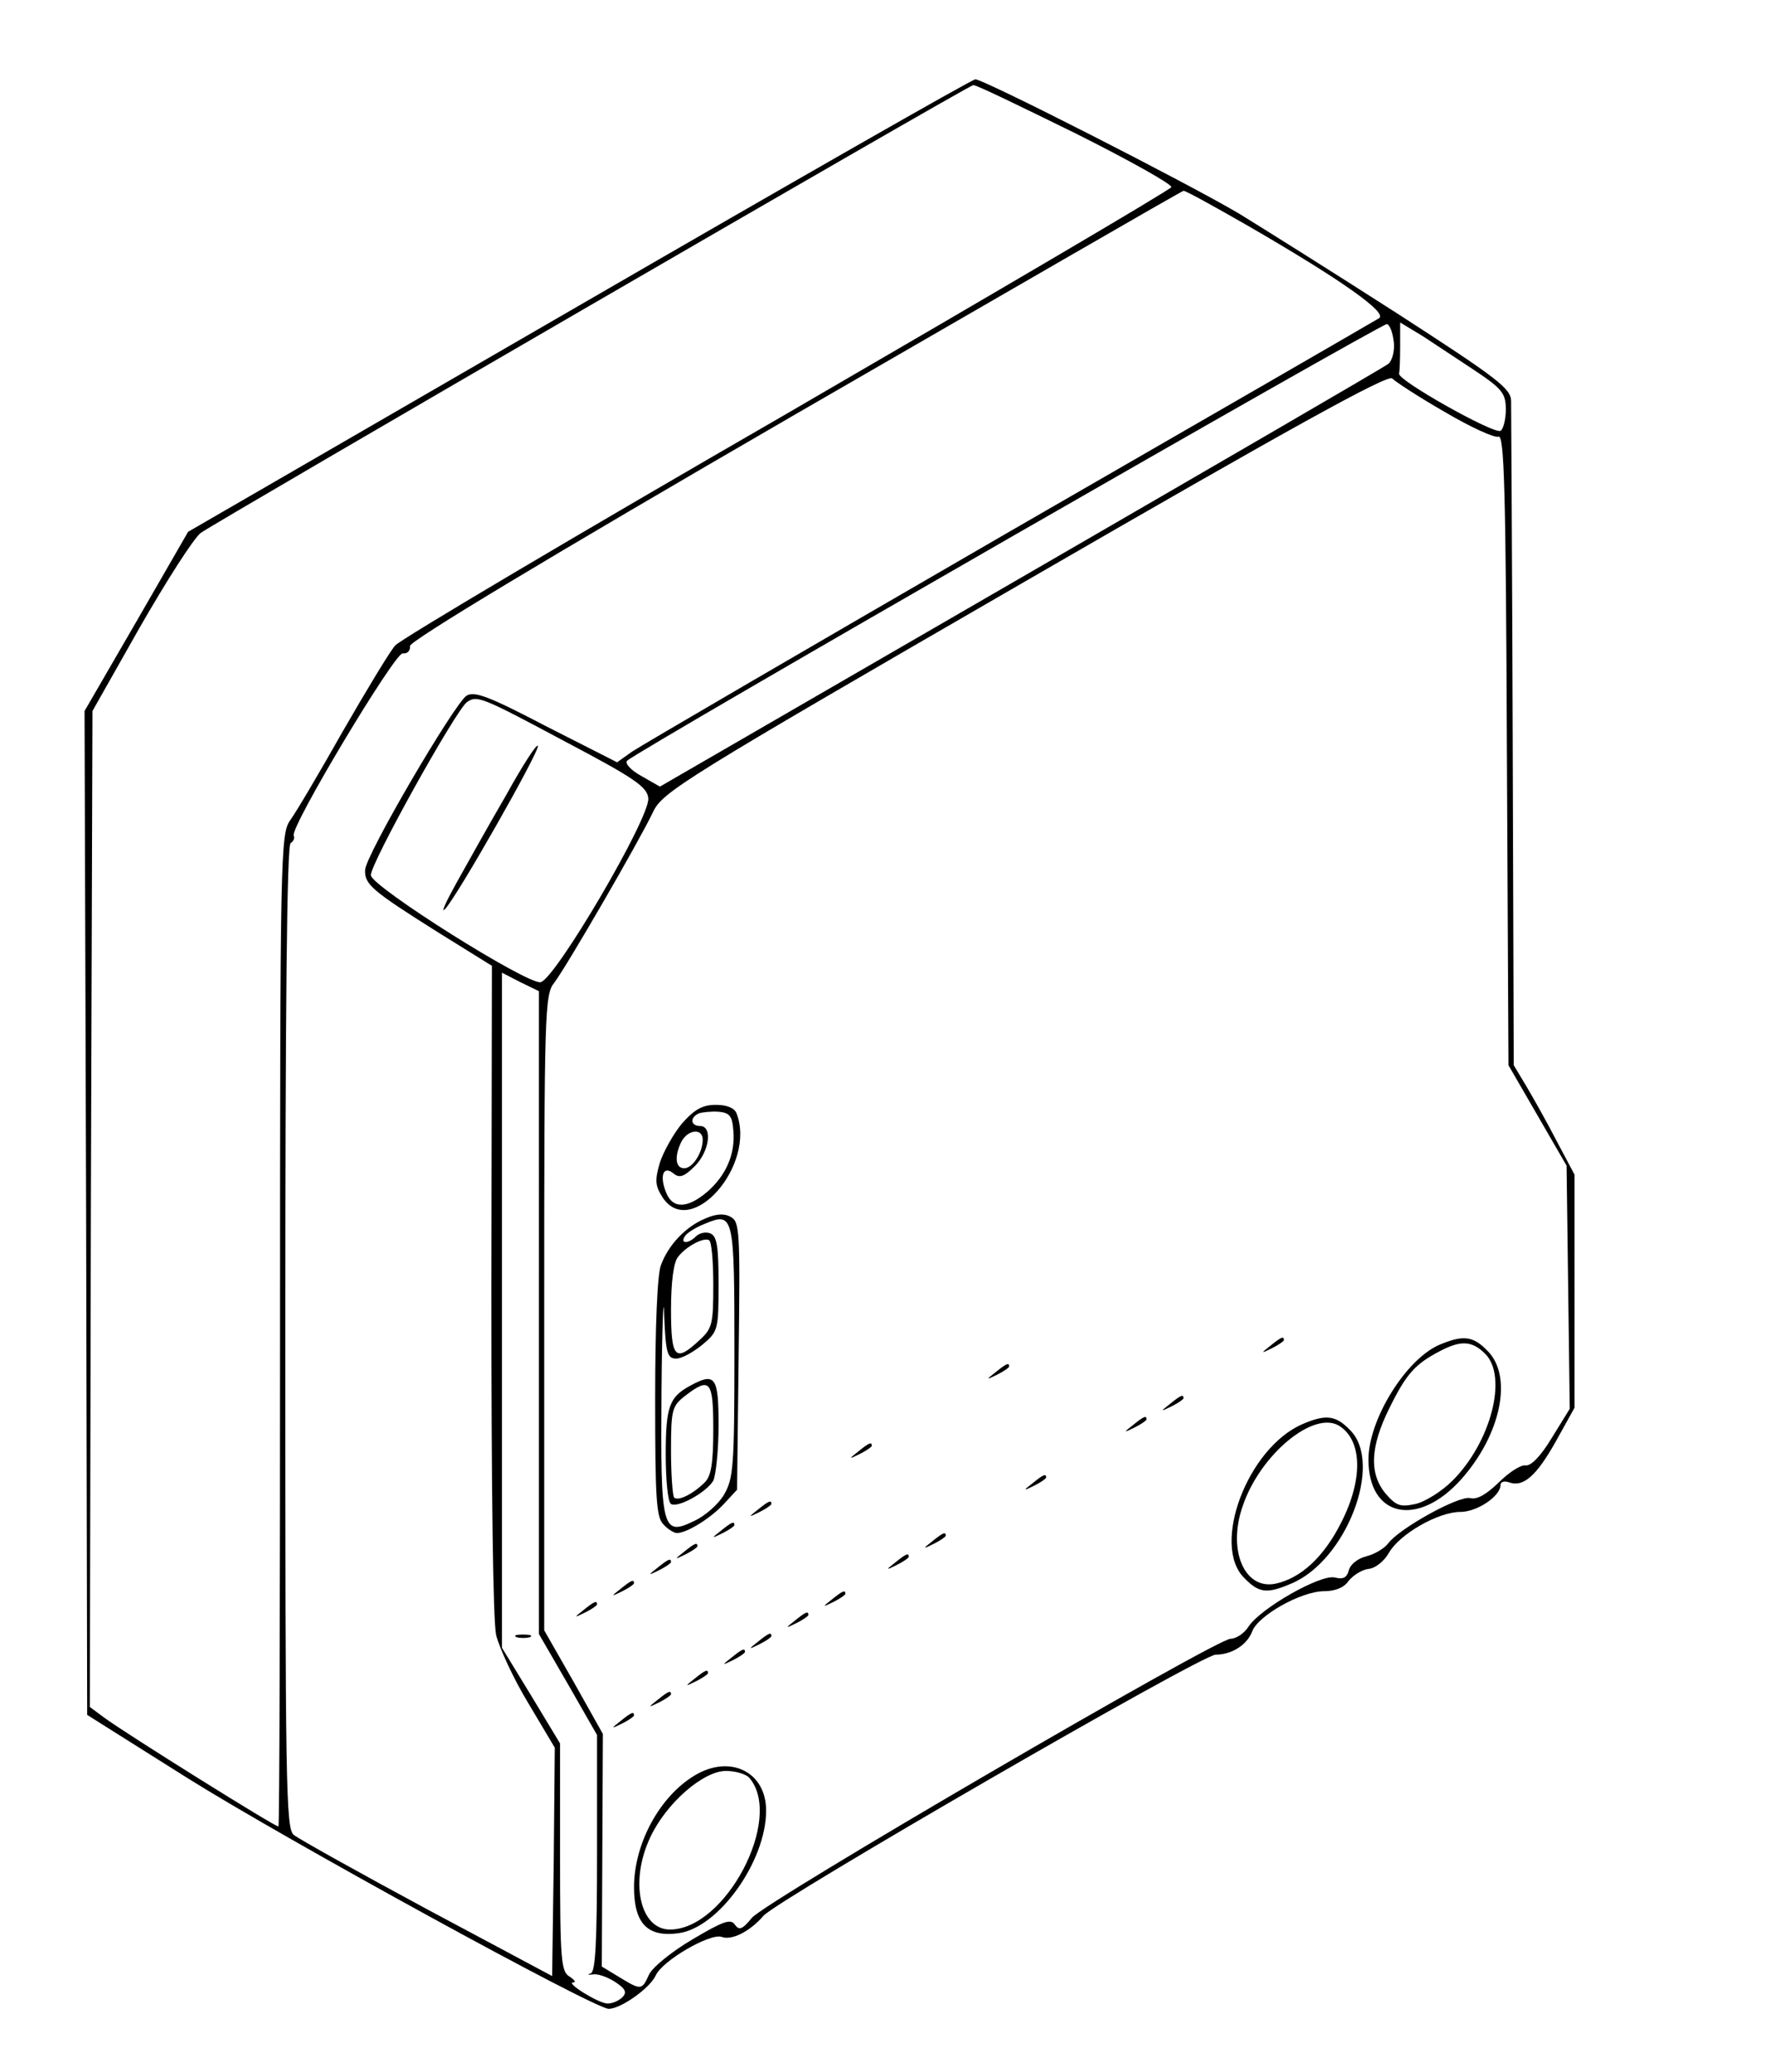 <?xml version="1.0" standalone="no"?>
<!DOCTYPE svg PUBLIC "-//W3C//DTD SVG 20010904//EN"
 "http://www.w3.org/TR/2001/REC-SVG-20010904/DTD/svg10.dtd">
<svg version="1.0" xmlns="http://www.w3.org/2000/svg"
 width="335pt" height="392pt" viewBox="0 0 335 392"
 preserveAspectRatio="xMidYMid meet">

<g transform="translate(0,392) scale(0.1,-0.1)"
fill="#000000" stroke="none">
<path d="M1096 3342 l-740 -428 -98 -170 -98 -169 3 -950 2 -949 189 -119
c185 -116 771 -437 798 -437 23 0 78 39 89 63 12 28 104 81 125 73 19 -7 53
10 79 40 26 30 829 494 856 494 30 0 59 18 69 44 11 30 93 76 136 76 21 0 38
7 46 19 8 10 24 21 37 23 14 1 31 15 40 31 20 35 93 77 135 77 32 0 76 30 76
51 0 6 7 8 16 5 27 -10 52 12 89 78 l35 63 0 221 0 220 -34 64 c-18 35 -44 81
-57 103 l-24 40 -2 615 c-1 338 -3 627 -3 641 0 24 -25 43 -217 167 -120 77
-254 161 -298 188 -98 58 -483 254 -499 254 -6 0 -344 -193 -750 -428z m939
326 c102 -51 184 -97 182 -102 -2 -5 -329 -197 -727 -428 -399 -230 -733 -428
-742 -439 -10 -11 -54 -84 -99 -162 -44 -78 -89 -154 -100 -169 -18 -26 -19
-63 -19 -964 0 -516 -1 -938 -3 -939 -3 -3 -291 177 -330 206 l-27 20 2 942 3
942 90 159 c50 87 101 167 115 178 31 22 1452 846 1462 847 5 1 91 -41 193
-91z m325 -174 c180 -104 267 -166 250 -176 -8 -5 -323 -187 -700 -404 -377
-218 -698 -405 -714 -416 l-28 -20 -134 68 c-109 57 -136 67 -151 58 -23 -15
-192 -303 -192 -330 -1 -27 13 -39 137 -117 l103 -64 -1 -610 c0 -381 3 -627
9 -656 6 -24 33 -83 61 -129 l50 -84 -2 -216 -3 -216 -236 126 c-130 70 -243
133 -253 141 -15 12 -16 92 -16 942 0 618 3 930 10 934 6 4 8 10 6 14 -9 13
191 346 206 345 9 -1 15 5 14 14 -1 9 254 163 729 438 402 232 732 423 735
423 3 1 57 -29 120 -65z m278 -221 c2 -16 -3 -35 -10 -41 -7 -6 -321 -188
-696 -405 l-683 -395 -35 20 c-20 11 -32 24 -27 29 19 19 1429 828 1438 826 6
-2 11 -17 13 -34z m155 -55 c51 -34 57 -43 57 -73 0 -19 -5 -37 -10 -40 -12
-7 -194 95 -192 108 1 4 2 27 2 52 l0 45 43 -26 c23 -15 68 -45 100 -66z m-59
-77 c49 -29 95 -50 102 -47 11 4 14 -96 16 -592 l3 -597 55 -95 55 -95 3 -230
3 -230 -34 -55 c-21 -35 -40 -54 -50 -52 -9 1 -31 -13 -50 -32 -24 -23 -41
-33 -54 -30 -21 6 -136 -58 -156 -86 -7 -9 -25 -20 -41 -24 -16 -4 -30 -15
-33 -26 -4 -15 -11 -18 -27 -14 -27 6 -140 -58 -163 -93 -8 -13 -24 -23 -34
-23 -27 0 -881 -497 -906 -528 -18 -22 -24 -24 -32 -13 -8 12 -22 7 -81 -28
-39 -23 -76 -53 -82 -67 -13 -29 -15 -29 -56 -4 l-33 20 1 220 1 220 -55 98
-56 98 0 601 c0 570 1 602 19 624 23 30 162 270 187 323 18 38 55 61 704 436
505 292 688 393 695 384 6 -6 50 -35 99 -63z m-1664 -624 c133 -70 155 -86
157 -107 4 -36 -177 -344 -204 -348 -26 -4 -317 179 -321 202 -4 17 162 315
182 328 19 13 27 10 186 -75z m-50 -1080 l0 -608 55 -95 55 -96 0 -223 c0
-170 -3 -225 -12 -228 -7 -2 -6 -3 4 -2 9 2 28 -5 42 -14 20 -13 23 -20 14
-29 -7 -7 -19 -12 -28 -12 -17 0 -81 40 -65 40 6 0 2 5 -7 11 -16 9 -18 31
-18 225 l0 216 -55 91 -55 90 0 639 0 638 35 -18 35 -17 0 -608z"/>
<path d="M1291 1795 c-16 -19 -35 -53 -42 -74 -10 -34 -9 -44 5 -66 53 -81
178 61 140 159 -4 10 -18 16 -39 16 -25 0 -40 -8 -64 -35z m97 -14 c4 -44 -14
-85 -50 -116 -38 -32 -66 -32 -78 1 -12 31 -4 50 15 34 11 -9 20 -6 40 14 28
28 34 76 10 76 -18 0 -20 16 -2 24 6 2 23 4 37 3 21 -2 26 -8 28 -36z m-58
-17 c0 -24 -19 -54 -35 -54 -17 0 -19 23 -5 51 13 23 40 25 40 3z"/>
<path d="M1335 1615 c-37 -15 -70 -50 -84 -88 -7 -17 -11 -118 -11 -252 0
-190 2 -226 16 -239 8 -9 20 -16 25 -16 19 0 64 28 89 55 l25 27 3 253 c3 237
2 254 -15 263 -12 7 -28 6 -48 -3z m55 -254 c0 -218 -2 -238 -20 -269 -11 -18
-36 -40 -56 -49 -61 -30 -64 -17 -62 246 1 124 4 189 5 144 3 -73 6 -83 23
-83 10 0 32 12 49 26 30 25 31 28 31 115 0 72 -3 91 -16 96 -8 3 -20 1 -27 -6
-14 -14 -30 -14 -21 0 3 6 20 17 38 24 55 23 56 17 56 -244z m-40 128 c0 -74
-2 -82 -26 -104 -46 -43 -54 -35 -54 58 0 52 5 89 13 99 15 20 49 38 59 32 5
-3 8 -41 8 -85z"/>
<path d="M1305 1298 c-38 -21 -45 -39 -45 -129 0 -48 4 -91 10 -94 13 -8 67
22 80 44 5 11 10 58 10 105 0 92 -6 101 -55 74z m45 -82 c0 -64 -4 -88 -16
-100 -22 -22 -50 -36 -58 -29 -3 3 -6 44 -6 89 0 77 2 84 26 103 48 37 54 30
54 -63z"/>
<path d="M2404 1374 c-18 -14 -18 -15 4 -4 12 6 22 13 22 15 0 8 -5 6 -26 -11z"/>
<path d="M2724 1376 c-64 -28 -134 -142 -134 -217 0 -109 93 -129 175 -38 76
85 99 196 50 244 -27 28 -46 30 -91 11z m87 -17 c43 -43 11 -167 -62 -240 -20
-20 -52 -40 -70 -44 -28 -6 -36 -4 -56 19 -32 38 -30 89 7 163 32 65 49 83 95
107 40 21 61 20 86 -5z"/>
<path d="M1884 1324 c-18 -14 -18 -15 4 -4 12 6 22 13 22 15 0 8 -5 6 -26 -11z"/>
<path d="M2214 1264 c-18 -14 -18 -15 4 -4 12 6 22 13 22 15 0 8 -5 6 -26 -11z"/>
<path d="M2144 1224 c-18 -14 -18 -15 4 -4 12 6 22 13 22 15 0 8 -5 6 -26 -11z"/>
<path d="M2465 1226 c-104 -45 -173 -229 -110 -291 28 -29 43 -30 88 -11 105
43 176 228 112 291 -27 28 -46 30 -90 11z m71 -4 c42 -28 44 -100 3 -181 -33
-66 -77 -107 -126 -117 -58 -11 -90 64 -61 147 33 98 136 183 184 151z"/>
<path d="M1624 1174 c-18 -14 -18 -15 4 -4 12 6 22 13 22 15 0 8 -5 6 -26 -11z"/>
<path d="M1954 1114 c-18 -14 -18 -15 4 -4 12 6 22 13 22 15 0 8 -5 6 -26 -11z"/>
<path d="M1434 1064 c-18 -14 -18 -15 4 -4 12 6 22 13 22 15 0 8 -5 6 -26 -11z"/>
<path d="M1364 1024 c-18 -14 -18 -15 4 -4 12 6 22 13 22 15 0 8 -5 6 -26 -11z"/>
<path d="M1764 1004 c-18 -14 -18 -15 4 -4 12 6 22 13 22 15 0 8 -5 6 -26 -11z"/>
<path d="M1294 984 c-18 -14 -18 -15 4 -4 12 6 22 13 22 15 0 8 -5 6 -26 -11z"/>
<path d="M1694 964 c-18 -14 -18 -15 4 -4 12 6 22 13 22 15 0 8 -5 6 -26 -11z"/>
<path d="M1244 954 c-18 -14 -18 -15 4 -4 12 6 22 13 22 15 0 8 -5 6 -26 -11z"/>
<path d="M1174 914 c-18 -14 -18 -15 4 -4 12 6 22 13 22 15 0 8 -5 6 -26 -11z"/>
<path d="M1574 894 c-18 -14 -18 -15 4 -4 12 6 22 13 22 15 0 8 -5 6 -26 -11z"/>
<path d="M1104 874 c-18 -14 -18 -15 4 -4 12 6 22 13 22 15 0 8 -5 6 -26 -11z"/>
<path d="M1504 854 c-18 -14 -18 -15 4 -4 12 6 22 13 22 15 0 8 -5 6 -26 -11z"/>
<path d="M1434 814 c-18 -14 -18 -15 4 -4 12 6 22 13 22 15 0 8 -5 6 -26 -11z"/>
<path d="M1384 784 c-18 -14 -18 -15 4 -4 12 6 22 13 22 15 0 8 -5 6 -26 -11z"/>
<path d="M1314 744 c-18 -14 -18 -15 4 -4 12 6 22 13 22 15 0 8 -5 6 -26 -11z"/>
<path d="M1244 704 c-18 -14 -18 -15 4 -4 12 6 22 13 22 15 0 8 -5 6 -26 -11z"/>
<path d="M1174 664 c-18 -14 -18 -15 4 -4 12 6 22 13 22 15 0 8 -5 6 -26 -11z"/>
<path d="M1314 561 c-66 -40 -114 -129 -114 -211 0 -68 25 -95 84 -87 76 10
166 136 166 232 0 74 -69 107 -136 66z m105 -5 c64 -77 -46 -286 -151 -286
-57 0 -77 91 -37 175 30 64 100 125 143 125 18 0 39 -6 45 -14z"/>
<path d="M958 2416 c-32 -55 -74 -130 -94 -166 -20 -36 -30 -58 -22 -50 22 22
180 300 176 309 -2 5 -29 -37 -60 -93z"/>
<path d="M978 823 c6 -2 18 -2 25 0 6 3 1 5 -13 5 -14 0 -19 -2 -12 -5z"/>
</g>
</svg>
